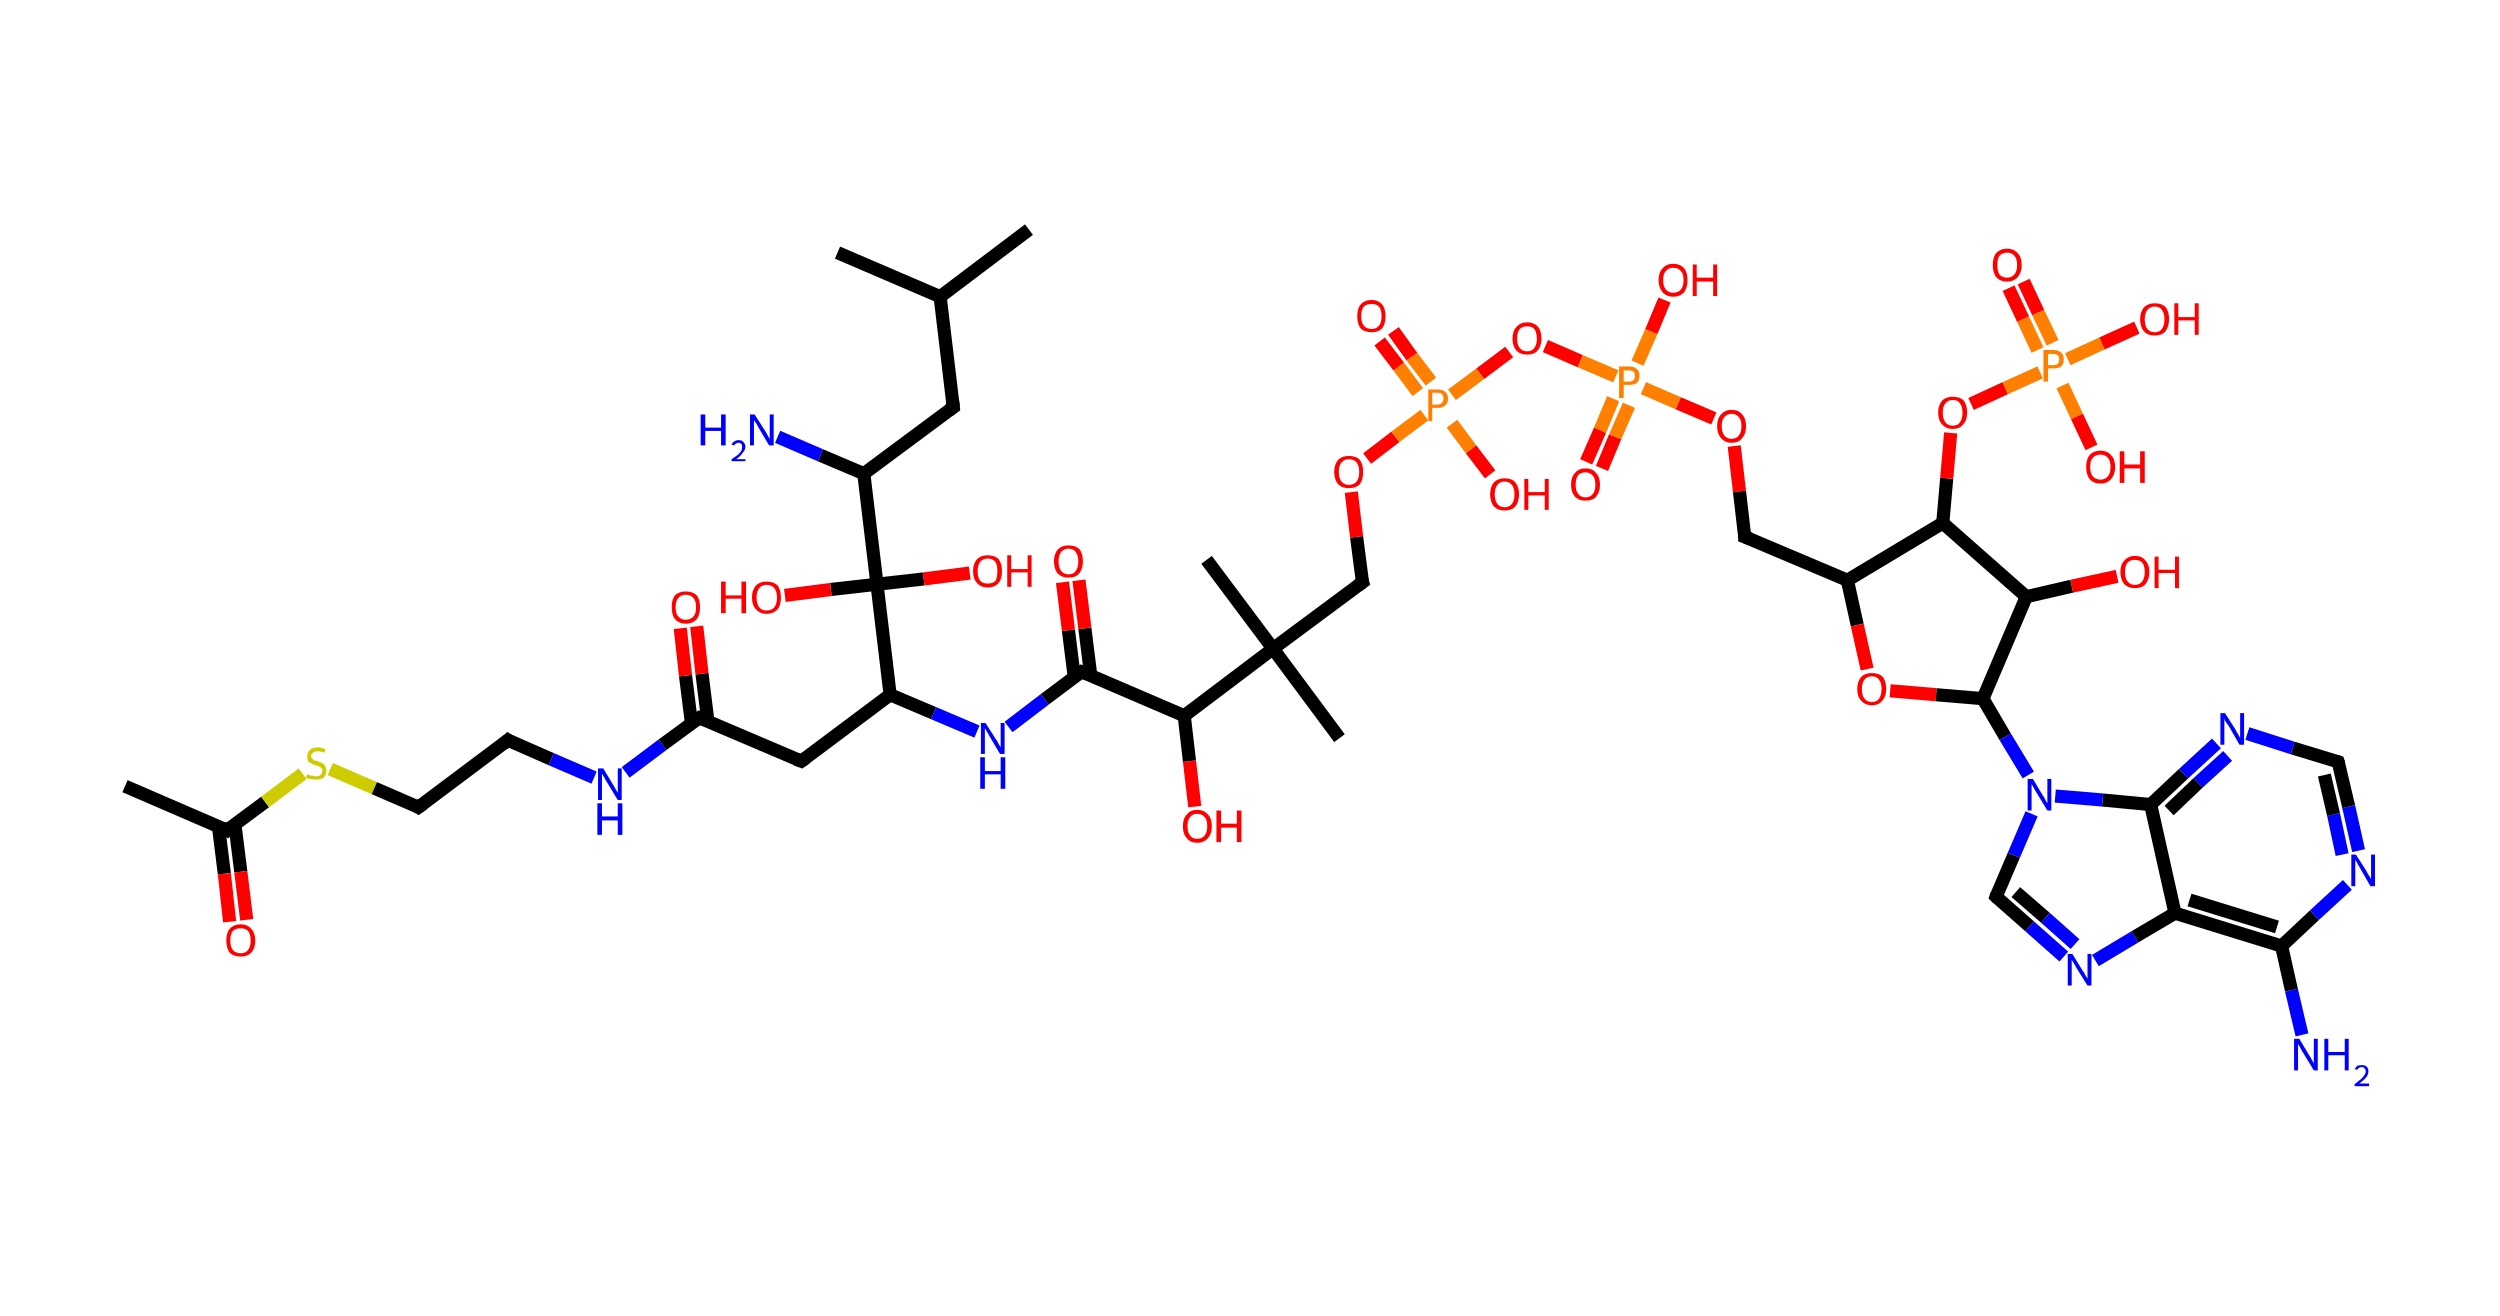<?xml version='1.0' encoding='ASCII' standalone='yes'?>
<svg xmlns="http://www.w3.org/2000/svg" xmlns:rdkit="http://www.rdkit.org/xml" xmlns:xlink="http://www.w3.org/1999/xlink" version="1.1" baseProfile="full" xml:space="preserve" width="380px" height="200px" viewBox="0 0 380 200">
<!-- END OF HEADER -->
<rect style="opacity:1.0;fill:#FFFFFF;stroke:none" width="380.0" height="200.0" x="0.0" y="0.0"> </rect>
<path class="bond-0 atom-0 atom-1" d="M 19.0,119.5 L 34.5,126.2" style="fill:none;fill-rule:evenodd;stroke:#000000;stroke-width:2.0px;stroke-linecap:butt;stroke-linejoin:miter;stroke-opacity:1"/>
<path class="bond-1 atom-1 atom-2" d="M 33.2,125.6 L 34.1,132.8" style="fill:none;fill-rule:evenodd;stroke:#000000;stroke-width:2.0px;stroke-linecap:butt;stroke-linejoin:miter;stroke-opacity:1"/>
<path class="bond-1 atom-1 atom-2" d="M 34.1,132.8 L 34.9,140.1" style="fill:none;fill-rule:evenodd;stroke:#FF0000;stroke-width:2.0px;stroke-linecap:butt;stroke-linejoin:miter;stroke-opacity:1"/>
<path class="bond-1 atom-1 atom-2" d="M 35.7,125.3 L 36.6,132.5" style="fill:none;fill-rule:evenodd;stroke:#000000;stroke-width:2.0px;stroke-linecap:butt;stroke-linejoin:miter;stroke-opacity:1"/>
<path class="bond-1 atom-1 atom-2" d="M 36.6,132.5 L 37.5,139.8" style="fill:none;fill-rule:evenodd;stroke:#FF0000;stroke-width:2.0px;stroke-linecap:butt;stroke-linejoin:miter;stroke-opacity:1"/>
<path class="bond-2 atom-1 atom-3" d="M 34.5,126.2 L 40.3,121.9" style="fill:none;fill-rule:evenodd;stroke:#000000;stroke-width:2.0px;stroke-linecap:butt;stroke-linejoin:miter;stroke-opacity:1"/>
<path class="bond-2 atom-1 atom-3" d="M 40.3,121.9 L 46.0,117.6" style="fill:none;fill-rule:evenodd;stroke:#CCCC00;stroke-width:2.0px;stroke-linecap:butt;stroke-linejoin:miter;stroke-opacity:1"/>
<path class="bond-3 atom-3 atom-4" d="M 50.2,116.9 L 56.9,119.8" style="fill:none;fill-rule:evenodd;stroke:#CCCC00;stroke-width:2.0px;stroke-linecap:butt;stroke-linejoin:miter;stroke-opacity:1"/>
<path class="bond-3 atom-3 atom-4" d="M 56.9,119.8 L 63.6,122.7" style="fill:none;fill-rule:evenodd;stroke:#000000;stroke-width:2.0px;stroke-linecap:butt;stroke-linejoin:miter;stroke-opacity:1"/>
<path class="bond-4 atom-4 atom-5" d="M 63.6,122.7 L 77.2,112.5" style="fill:none;fill-rule:evenodd;stroke:#000000;stroke-width:2.0px;stroke-linecap:butt;stroke-linejoin:miter;stroke-opacity:1"/>
<path class="bond-5 atom-5 atom-6" d="M 77.2,112.5 L 83.8,115.4" style="fill:none;fill-rule:evenodd;stroke:#000000;stroke-width:2.0px;stroke-linecap:butt;stroke-linejoin:miter;stroke-opacity:1"/>
<path class="bond-5 atom-5 atom-6" d="M 83.8,115.4 L 90.3,118.2" style="fill:none;fill-rule:evenodd;stroke:#0000FF;stroke-width:2.0px;stroke-linecap:butt;stroke-linejoin:miter;stroke-opacity:1"/>
<path class="bond-6 atom-6 atom-7" d="M 95.1,117.4 L 100.7,113.2" style="fill:none;fill-rule:evenodd;stroke:#0000FF;stroke-width:2.0px;stroke-linecap:butt;stroke-linejoin:miter;stroke-opacity:1"/>
<path class="bond-6 atom-6 atom-7" d="M 100.7,113.2 L 106.3,109.1" style="fill:none;fill-rule:evenodd;stroke:#000000;stroke-width:2.0px;stroke-linecap:butt;stroke-linejoin:miter;stroke-opacity:1"/>
<path class="bond-7 atom-7 atom-8" d="M 107.6,109.6 L 106.7,102.4" style="fill:none;fill-rule:evenodd;stroke:#000000;stroke-width:2.0px;stroke-linecap:butt;stroke-linejoin:miter;stroke-opacity:1"/>
<path class="bond-7 atom-7 atom-8" d="M 106.7,102.4 L 105.9,95.2" style="fill:none;fill-rule:evenodd;stroke:#FF0000;stroke-width:2.0px;stroke-linecap:butt;stroke-linejoin:miter;stroke-opacity:1"/>
<path class="bond-7 atom-7 atom-8" d="M 105.1,109.9 L 104.2,102.7" style="fill:none;fill-rule:evenodd;stroke:#000000;stroke-width:2.0px;stroke-linecap:butt;stroke-linejoin:miter;stroke-opacity:1"/>
<path class="bond-7 atom-7 atom-8" d="M 104.2,102.7 L 103.4,95.5" style="fill:none;fill-rule:evenodd;stroke:#FF0000;stroke-width:2.0px;stroke-linecap:butt;stroke-linejoin:miter;stroke-opacity:1"/>
<path class="bond-8 atom-7 atom-9" d="M 106.3,109.1 L 121.8,115.7" style="fill:none;fill-rule:evenodd;stroke:#000000;stroke-width:2.0px;stroke-linecap:butt;stroke-linejoin:miter;stroke-opacity:1"/>
<path class="bond-9 atom-9 atom-10" d="M 121.8,115.7 L 135.3,105.6" style="fill:none;fill-rule:evenodd;stroke:#000000;stroke-width:2.0px;stroke-linecap:butt;stroke-linejoin:miter;stroke-opacity:1"/>
<path class="bond-10 atom-10 atom-11" d="M 135.3,105.6 L 141.9,108.4" style="fill:none;fill-rule:evenodd;stroke:#000000;stroke-width:2.0px;stroke-linecap:butt;stroke-linejoin:miter;stroke-opacity:1"/>
<path class="bond-10 atom-10 atom-11" d="M 141.9,108.4 L 148.5,111.2" style="fill:none;fill-rule:evenodd;stroke:#0000FF;stroke-width:2.0px;stroke-linecap:butt;stroke-linejoin:miter;stroke-opacity:1"/>
<path class="bond-11 atom-11 atom-12" d="M 153.3,110.5 L 158.8,106.3" style="fill:none;fill-rule:evenodd;stroke:#0000FF;stroke-width:2.0px;stroke-linecap:butt;stroke-linejoin:miter;stroke-opacity:1"/>
<path class="bond-11 atom-11 atom-12" d="M 158.8,106.3 L 164.4,102.1" style="fill:none;fill-rule:evenodd;stroke:#000000;stroke-width:2.0px;stroke-linecap:butt;stroke-linejoin:miter;stroke-opacity:1"/>
<path class="bond-12 atom-12 atom-13" d="M 165.8,102.7 L 164.9,95.5" style="fill:none;fill-rule:evenodd;stroke:#000000;stroke-width:2.0px;stroke-linecap:butt;stroke-linejoin:miter;stroke-opacity:1"/>
<path class="bond-12 atom-12 atom-13" d="M 164.9,95.5 L 164.0,88.2" style="fill:none;fill-rule:evenodd;stroke:#FF0000;stroke-width:2.0px;stroke-linecap:butt;stroke-linejoin:miter;stroke-opacity:1"/>
<path class="bond-12 atom-12 atom-13" d="M 163.3,103.0 L 162.4,95.8" style="fill:none;fill-rule:evenodd;stroke:#000000;stroke-width:2.0px;stroke-linecap:butt;stroke-linejoin:miter;stroke-opacity:1"/>
<path class="bond-12 atom-12 atom-13" d="M 162.4,95.8 L 161.5,88.5" style="fill:none;fill-rule:evenodd;stroke:#FF0000;stroke-width:2.0px;stroke-linecap:butt;stroke-linejoin:miter;stroke-opacity:1"/>
<path class="bond-13 atom-12 atom-14" d="M 164.4,102.1 L 180.0,108.8" style="fill:none;fill-rule:evenodd;stroke:#000000;stroke-width:2.0px;stroke-linecap:butt;stroke-linejoin:miter;stroke-opacity:1"/>
<path class="bond-14 atom-14 atom-15" d="M 180.0,108.8 L 180.8,115.7" style="fill:none;fill-rule:evenodd;stroke:#000000;stroke-width:2.0px;stroke-linecap:butt;stroke-linejoin:miter;stroke-opacity:1"/>
<path class="bond-14 atom-14 atom-15" d="M 180.8,115.7 L 181.6,122.6" style="fill:none;fill-rule:evenodd;stroke:#FF0000;stroke-width:2.0px;stroke-linecap:butt;stroke-linejoin:miter;stroke-opacity:1"/>
<path class="bond-15 atom-14 atom-16" d="M 180.0,108.8 L 193.5,98.6" style="fill:none;fill-rule:evenodd;stroke:#000000;stroke-width:2.0px;stroke-linecap:butt;stroke-linejoin:miter;stroke-opacity:1"/>
<path class="bond-16 atom-16 atom-17" d="M 193.5,98.6 L 183.4,85.1" style="fill:none;fill-rule:evenodd;stroke:#000000;stroke-width:2.0px;stroke-linecap:butt;stroke-linejoin:miter;stroke-opacity:1"/>
<path class="bond-17 atom-16 atom-18" d="M 193.5,98.6 L 203.6,112.2" style="fill:none;fill-rule:evenodd;stroke:#000000;stroke-width:2.0px;stroke-linecap:butt;stroke-linejoin:miter;stroke-opacity:1"/>
<path class="bond-18 atom-16 atom-19" d="M 193.5,98.6 L 207.1,88.5" style="fill:none;fill-rule:evenodd;stroke:#000000;stroke-width:2.0px;stroke-linecap:butt;stroke-linejoin:miter;stroke-opacity:1"/>
<path class="bond-19 atom-19 atom-20" d="M 207.1,88.5 L 206.2,81.6" style="fill:none;fill-rule:evenodd;stroke:#000000;stroke-width:2.0px;stroke-linecap:butt;stroke-linejoin:miter;stroke-opacity:1"/>
<path class="bond-19 atom-19 atom-20" d="M 206.2,81.6 L 205.4,74.8" style="fill:none;fill-rule:evenodd;stroke:#FF0000;stroke-width:2.0px;stroke-linecap:butt;stroke-linejoin:miter;stroke-opacity:1"/>
<path class="bond-20 atom-20 atom-21" d="M 207.8,69.7 L 212.1,66.4" style="fill:none;fill-rule:evenodd;stroke:#FF0000;stroke-width:2.0px;stroke-linecap:butt;stroke-linejoin:miter;stroke-opacity:1"/>
<path class="bond-20 atom-20 atom-21" d="M 212.1,66.4 L 216.5,63.1" style="fill:none;fill-rule:evenodd;stroke:#FF7F00;stroke-width:2.0px;stroke-linecap:butt;stroke-linejoin:miter;stroke-opacity:1"/>
<path class="bond-21 atom-21 atom-22" d="M 217.5,58.0 L 214.6,54.2" style="fill:none;fill-rule:evenodd;stroke:#FF7F00;stroke-width:2.0px;stroke-linecap:butt;stroke-linejoin:miter;stroke-opacity:1"/>
<path class="bond-21 atom-21 atom-22" d="M 214.6,54.2 L 211.8,50.3" style="fill:none;fill-rule:evenodd;stroke:#FF0000;stroke-width:2.0px;stroke-linecap:butt;stroke-linejoin:miter;stroke-opacity:1"/>
<path class="bond-21 atom-21 atom-22" d="M 215.5,59.6 L 212.6,55.7" style="fill:none;fill-rule:evenodd;stroke:#FF7F00;stroke-width:2.0px;stroke-linecap:butt;stroke-linejoin:miter;stroke-opacity:1"/>
<path class="bond-21 atom-21 atom-22" d="M 212.6,55.7 L 209.7,51.9" style="fill:none;fill-rule:evenodd;stroke:#FF0000;stroke-width:2.0px;stroke-linecap:butt;stroke-linejoin:miter;stroke-opacity:1"/>
<path class="bond-22 atom-21 atom-23" d="M 220.7,64.4 L 223.6,68.3" style="fill:none;fill-rule:evenodd;stroke:#FF7F00;stroke-width:2.0px;stroke-linecap:butt;stroke-linejoin:miter;stroke-opacity:1"/>
<path class="bond-22 atom-21 atom-23" d="M 223.6,68.3 L 226.5,72.1" style="fill:none;fill-rule:evenodd;stroke:#FF0000;stroke-width:2.0px;stroke-linecap:butt;stroke-linejoin:miter;stroke-opacity:1"/>
<path class="bond-23 atom-21 atom-24" d="M 220.7,60.0 L 225.0,56.8" style="fill:none;fill-rule:evenodd;stroke:#FF7F00;stroke-width:2.0px;stroke-linecap:butt;stroke-linejoin:miter;stroke-opacity:1"/>
<path class="bond-23 atom-21 atom-24" d="M 225.0,56.8 L 229.4,53.5" style="fill:none;fill-rule:evenodd;stroke:#FF0000;stroke-width:2.0px;stroke-linecap:butt;stroke-linejoin:miter;stroke-opacity:1"/>
<path class="bond-24 atom-24 atom-25" d="M 234.9,52.6 L 240.2,54.9" style="fill:none;fill-rule:evenodd;stroke:#FF0000;stroke-width:2.0px;stroke-linecap:butt;stroke-linejoin:miter;stroke-opacity:1"/>
<path class="bond-24 atom-24 atom-25" d="M 240.2,54.9 L 245.6,57.2" style="fill:none;fill-rule:evenodd;stroke:#FF7F00;stroke-width:2.0px;stroke-linecap:butt;stroke-linejoin:miter;stroke-opacity:1"/>
<path class="bond-25 atom-25 atom-26" d="M 245.2,60.6 L 243.2,65.4" style="fill:none;fill-rule:evenodd;stroke:#FF7F00;stroke-width:2.0px;stroke-linecap:butt;stroke-linejoin:miter;stroke-opacity:1"/>
<path class="bond-25 atom-25 atom-26" d="M 243.2,65.4 L 241.1,70.2" style="fill:none;fill-rule:evenodd;stroke:#FF0000;stroke-width:2.0px;stroke-linecap:butt;stroke-linejoin:miter;stroke-opacity:1"/>
<path class="bond-25 atom-25 atom-26" d="M 247.6,61.6 L 245.5,66.4" style="fill:none;fill-rule:evenodd;stroke:#FF7F00;stroke-width:2.0px;stroke-linecap:butt;stroke-linejoin:miter;stroke-opacity:1"/>
<path class="bond-25 atom-25 atom-26" d="M 245.5,66.4 L 243.5,71.2" style="fill:none;fill-rule:evenodd;stroke:#FF0000;stroke-width:2.0px;stroke-linecap:butt;stroke-linejoin:miter;stroke-opacity:1"/>
<path class="bond-26 atom-25 atom-27" d="M 248.9,55.2 L 251.0,50.4" style="fill:none;fill-rule:evenodd;stroke:#FF7F00;stroke-width:2.0px;stroke-linecap:butt;stroke-linejoin:miter;stroke-opacity:1"/>
<path class="bond-26 atom-25 atom-27" d="M 251.0,50.4 L 253.0,45.6" style="fill:none;fill-rule:evenodd;stroke:#FF0000;stroke-width:2.0px;stroke-linecap:butt;stroke-linejoin:miter;stroke-opacity:1"/>
<path class="bond-27 atom-25 atom-28" d="M 249.8,59.0 L 255.1,61.3" style="fill:none;fill-rule:evenodd;stroke:#FF7F00;stroke-width:2.0px;stroke-linecap:butt;stroke-linejoin:miter;stroke-opacity:1"/>
<path class="bond-27 atom-25 atom-28" d="M 255.1,61.3 L 260.5,63.6" style="fill:none;fill-rule:evenodd;stroke:#FF0000;stroke-width:2.0px;stroke-linecap:butt;stroke-linejoin:miter;stroke-opacity:1"/>
<path class="bond-28 atom-28 atom-29" d="M 263.6,67.8 L 264.4,74.7" style="fill:none;fill-rule:evenodd;stroke:#FF0000;stroke-width:2.0px;stroke-linecap:butt;stroke-linejoin:miter;stroke-opacity:1"/>
<path class="bond-28 atom-28 atom-29" d="M 264.4,74.7 L 265.2,81.6" style="fill:none;fill-rule:evenodd;stroke:#000000;stroke-width:2.0px;stroke-linecap:butt;stroke-linejoin:miter;stroke-opacity:1"/>
<path class="bond-29 atom-29 atom-30" d="M 265.2,81.6 L 280.8,88.2" style="fill:none;fill-rule:evenodd;stroke:#000000;stroke-width:2.0px;stroke-linecap:butt;stroke-linejoin:miter;stroke-opacity:1"/>
<path class="bond-30 atom-30 atom-31" d="M 280.8,88.2 L 282.3,95.0" style="fill:none;fill-rule:evenodd;stroke:#000000;stroke-width:2.0px;stroke-linecap:butt;stroke-linejoin:miter;stroke-opacity:1"/>
<path class="bond-30 atom-30 atom-31" d="M 282.3,95.0 L 283.8,101.7" style="fill:none;fill-rule:evenodd;stroke:#FF0000;stroke-width:2.0px;stroke-linecap:butt;stroke-linejoin:miter;stroke-opacity:1"/>
<path class="bond-31 atom-31 atom-32" d="M 287.3,105.0 L 294.3,105.6" style="fill:none;fill-rule:evenodd;stroke:#FF0000;stroke-width:2.0px;stroke-linecap:butt;stroke-linejoin:miter;stroke-opacity:1"/>
<path class="bond-31 atom-31 atom-32" d="M 294.3,105.6 L 301.4,106.2" style="fill:none;fill-rule:evenodd;stroke:#000000;stroke-width:2.0px;stroke-linecap:butt;stroke-linejoin:miter;stroke-opacity:1"/>
<path class="bond-32 atom-32 atom-33" d="M 301.4,106.2 L 304.8,112.0" style="fill:none;fill-rule:evenodd;stroke:#000000;stroke-width:2.0px;stroke-linecap:butt;stroke-linejoin:miter;stroke-opacity:1"/>
<path class="bond-32 atom-32 atom-33" d="M 304.8,112.0 L 308.3,117.8" style="fill:none;fill-rule:evenodd;stroke:#0000FF;stroke-width:2.0px;stroke-linecap:butt;stroke-linejoin:miter;stroke-opacity:1"/>
<path class="bond-33 atom-33 atom-34" d="M 308.8,123.7 L 306.1,130.0" style="fill:none;fill-rule:evenodd;stroke:#0000FF;stroke-width:2.0px;stroke-linecap:butt;stroke-linejoin:miter;stroke-opacity:1"/>
<path class="bond-33 atom-33 atom-34" d="M 306.1,130.0 L 303.4,136.3" style="fill:none;fill-rule:evenodd;stroke:#000000;stroke-width:2.0px;stroke-linecap:butt;stroke-linejoin:miter;stroke-opacity:1"/>
<path class="bond-34 atom-34 atom-35" d="M 303.4,136.3 L 308.5,140.8" style="fill:none;fill-rule:evenodd;stroke:#000000;stroke-width:2.0px;stroke-linecap:butt;stroke-linejoin:miter;stroke-opacity:1"/>
<path class="bond-34 atom-34 atom-35" d="M 308.5,140.8 L 313.7,145.4" style="fill:none;fill-rule:evenodd;stroke:#0000FF;stroke-width:2.0px;stroke-linecap:butt;stroke-linejoin:miter;stroke-opacity:1"/>
<path class="bond-34 atom-34 atom-35" d="M 306.4,135.6 L 310.9,139.5" style="fill:none;fill-rule:evenodd;stroke:#000000;stroke-width:2.0px;stroke-linecap:butt;stroke-linejoin:miter;stroke-opacity:1"/>
<path class="bond-34 atom-34 atom-35" d="M 310.9,139.5 L 315.4,143.5" style="fill:none;fill-rule:evenodd;stroke:#0000FF;stroke-width:2.0px;stroke-linecap:butt;stroke-linejoin:miter;stroke-opacity:1"/>
<path class="bond-35 atom-35 atom-36" d="M 318.5,146.0 L 324.5,142.4" style="fill:none;fill-rule:evenodd;stroke:#0000FF;stroke-width:2.0px;stroke-linecap:butt;stroke-linejoin:miter;stroke-opacity:1"/>
<path class="bond-35 atom-35 atom-36" d="M 324.5,142.4 L 330.6,138.8" style="fill:none;fill-rule:evenodd;stroke:#000000;stroke-width:2.0px;stroke-linecap:butt;stroke-linejoin:miter;stroke-opacity:1"/>
<path class="bond-36 atom-36 atom-37" d="M 330.6,138.8 L 346.8,143.8" style="fill:none;fill-rule:evenodd;stroke:#000000;stroke-width:2.0px;stroke-linecap:butt;stroke-linejoin:miter;stroke-opacity:1"/>
<path class="bond-36 atom-36 atom-37" d="M 332.8,136.8 L 346.1,140.9" style="fill:none;fill-rule:evenodd;stroke:#000000;stroke-width:2.0px;stroke-linecap:butt;stroke-linejoin:miter;stroke-opacity:1"/>
<path class="bond-37 atom-37 atom-38" d="M 346.8,143.8 L 348.3,150.5" style="fill:none;fill-rule:evenodd;stroke:#000000;stroke-width:2.0px;stroke-linecap:butt;stroke-linejoin:miter;stroke-opacity:1"/>
<path class="bond-37 atom-37 atom-38" d="M 348.3,150.5 L 349.9,157.3" style="fill:none;fill-rule:evenodd;stroke:#0000FF;stroke-width:2.0px;stroke-linecap:butt;stroke-linejoin:miter;stroke-opacity:1"/>
<path class="bond-38 atom-37 atom-39" d="M 346.8,143.8 L 351.8,139.1" style="fill:none;fill-rule:evenodd;stroke:#000000;stroke-width:2.0px;stroke-linecap:butt;stroke-linejoin:miter;stroke-opacity:1"/>
<path class="bond-38 atom-37 atom-39" d="M 351.8,139.1 L 356.8,134.5" style="fill:none;fill-rule:evenodd;stroke:#0000FF;stroke-width:2.0px;stroke-linecap:butt;stroke-linejoin:miter;stroke-opacity:1"/>
<path class="bond-39 atom-39 atom-40" d="M 358.5,129.3 L 357.0,122.6" style="fill:none;fill-rule:evenodd;stroke:#0000FF;stroke-width:2.0px;stroke-linecap:butt;stroke-linejoin:miter;stroke-opacity:1"/>
<path class="bond-39 atom-39 atom-40" d="M 357.0,122.6 L 355.4,115.8" style="fill:none;fill-rule:evenodd;stroke:#000000;stroke-width:2.0px;stroke-linecap:butt;stroke-linejoin:miter;stroke-opacity:1"/>
<path class="bond-39 atom-39 atom-40" d="M 356.0,129.9 L 354.7,123.8" style="fill:none;fill-rule:evenodd;stroke:#0000FF;stroke-width:2.0px;stroke-linecap:butt;stroke-linejoin:miter;stroke-opacity:1"/>
<path class="bond-39 atom-39 atom-40" d="M 354.7,123.8 L 353.3,117.8" style="fill:none;fill-rule:evenodd;stroke:#000000;stroke-width:2.0px;stroke-linecap:butt;stroke-linejoin:miter;stroke-opacity:1"/>
<path class="bond-40 atom-40 atom-41" d="M 355.4,115.8 L 348.5,113.7" style="fill:none;fill-rule:evenodd;stroke:#000000;stroke-width:2.0px;stroke-linecap:butt;stroke-linejoin:miter;stroke-opacity:1"/>
<path class="bond-40 atom-40 atom-41" d="M 348.5,113.7 L 341.6,111.5" style="fill:none;fill-rule:evenodd;stroke:#0000FF;stroke-width:2.0px;stroke-linecap:butt;stroke-linejoin:miter;stroke-opacity:1"/>
<path class="bond-41 atom-41 atom-42" d="M 336.9,113.0 L 331.9,117.6" style="fill:none;fill-rule:evenodd;stroke:#0000FF;stroke-width:2.0px;stroke-linecap:butt;stroke-linejoin:miter;stroke-opacity:1"/>
<path class="bond-41 atom-41 atom-42" d="M 331.9,117.6 L 326.9,122.3" style="fill:none;fill-rule:evenodd;stroke:#000000;stroke-width:2.0px;stroke-linecap:butt;stroke-linejoin:miter;stroke-opacity:1"/>
<path class="bond-41 atom-41 atom-42" d="M 338.6,114.9 L 334.1,119.0" style="fill:none;fill-rule:evenodd;stroke:#0000FF;stroke-width:2.0px;stroke-linecap:butt;stroke-linejoin:miter;stroke-opacity:1"/>
<path class="bond-41 atom-41 atom-42" d="M 334.1,119.0 L 329.7,123.2" style="fill:none;fill-rule:evenodd;stroke:#000000;stroke-width:2.0px;stroke-linecap:butt;stroke-linejoin:miter;stroke-opacity:1"/>
<path class="bond-42 atom-32 atom-43" d="M 301.4,106.2 L 308.0,90.7" style="fill:none;fill-rule:evenodd;stroke:#000000;stroke-width:2.0px;stroke-linecap:butt;stroke-linejoin:miter;stroke-opacity:1"/>
<path class="bond-43 atom-43 atom-44" d="M 308.0,90.7 L 314.9,89.1" style="fill:none;fill-rule:evenodd;stroke:#000000;stroke-width:2.0px;stroke-linecap:butt;stroke-linejoin:miter;stroke-opacity:1"/>
<path class="bond-43 atom-43 atom-44" d="M 314.9,89.1 L 321.8,87.6" style="fill:none;fill-rule:evenodd;stroke:#FF0000;stroke-width:2.0px;stroke-linecap:butt;stroke-linejoin:miter;stroke-opacity:1"/>
<path class="bond-44 atom-43 atom-45" d="M 308.0,90.7 L 295.3,79.5" style="fill:none;fill-rule:evenodd;stroke:#000000;stroke-width:2.0px;stroke-linecap:butt;stroke-linejoin:miter;stroke-opacity:1"/>
<path class="bond-45 atom-45 atom-46" d="M 295.3,79.5 L 295.9,72.7" style="fill:none;fill-rule:evenodd;stroke:#000000;stroke-width:2.0px;stroke-linecap:butt;stroke-linejoin:miter;stroke-opacity:1"/>
<path class="bond-45 atom-45 atom-46" d="M 295.9,72.7 L 296.5,65.8" style="fill:none;fill-rule:evenodd;stroke:#FF0000;stroke-width:2.0px;stroke-linecap:butt;stroke-linejoin:miter;stroke-opacity:1"/>
<path class="bond-46 atom-46 atom-47" d="M 299.6,61.4 L 304.8,59.0" style="fill:none;fill-rule:evenodd;stroke:#FF0000;stroke-width:2.0px;stroke-linecap:butt;stroke-linejoin:miter;stroke-opacity:1"/>
<path class="bond-46 atom-46 atom-47" d="M 304.8,59.0 L 310.1,56.6" style="fill:none;fill-rule:evenodd;stroke:#FF7F00;stroke-width:2.0px;stroke-linecap:butt;stroke-linejoin:miter;stroke-opacity:1"/>
<path class="bond-47 atom-47 atom-48" d="M 312.0,52.1 L 309.8,47.5" style="fill:none;fill-rule:evenodd;stroke:#FF7F00;stroke-width:2.0px;stroke-linecap:butt;stroke-linejoin:miter;stroke-opacity:1"/>
<path class="bond-47 atom-47 atom-48" d="M 309.8,47.5 L 307.6,42.8" style="fill:none;fill-rule:evenodd;stroke:#FF0000;stroke-width:2.0px;stroke-linecap:butt;stroke-linejoin:miter;stroke-opacity:1"/>
<path class="bond-47 atom-47 atom-48" d="M 309.7,53.2 L 307.5,48.5" style="fill:none;fill-rule:evenodd;stroke:#FF7F00;stroke-width:2.0px;stroke-linecap:butt;stroke-linejoin:miter;stroke-opacity:1"/>
<path class="bond-47 atom-47 atom-48" d="M 307.5,48.5 L 305.3,43.8" style="fill:none;fill-rule:evenodd;stroke:#FF0000;stroke-width:2.0px;stroke-linecap:butt;stroke-linejoin:miter;stroke-opacity:1"/>
<path class="bond-48 atom-47 atom-49" d="M 313.5,58.6 L 315.7,63.3" style="fill:none;fill-rule:evenodd;stroke:#FF7F00;stroke-width:2.0px;stroke-linecap:butt;stroke-linejoin:miter;stroke-opacity:1"/>
<path class="bond-48 atom-47 atom-49" d="M 315.7,63.3 L 317.9,68.0" style="fill:none;fill-rule:evenodd;stroke:#FF0000;stroke-width:2.0px;stroke-linecap:butt;stroke-linejoin:miter;stroke-opacity:1"/>
<path class="bond-49 atom-47 atom-50" d="M 314.3,54.6 L 319.5,52.2" style="fill:none;fill-rule:evenodd;stroke:#FF7F00;stroke-width:2.0px;stroke-linecap:butt;stroke-linejoin:miter;stroke-opacity:1"/>
<path class="bond-49 atom-47 atom-50" d="M 319.5,52.2 L 324.8,49.8" style="fill:none;fill-rule:evenodd;stroke:#FF0000;stroke-width:2.0px;stroke-linecap:butt;stroke-linejoin:miter;stroke-opacity:1"/>
<path class="bond-50 atom-10 atom-51" d="M 135.3,105.6 L 133.3,88.8" style="fill:none;fill-rule:evenodd;stroke:#000000;stroke-width:2.0px;stroke-linecap:butt;stroke-linejoin:miter;stroke-opacity:1"/>
<path class="bond-51 atom-51 atom-52" d="M 133.3,88.8 L 140.4,88.0" style="fill:none;fill-rule:evenodd;stroke:#000000;stroke-width:2.0px;stroke-linecap:butt;stroke-linejoin:miter;stroke-opacity:1"/>
<path class="bond-51 atom-51 atom-52" d="M 140.4,88.0 L 147.4,87.1" style="fill:none;fill-rule:evenodd;stroke:#FF0000;stroke-width:2.0px;stroke-linecap:butt;stroke-linejoin:miter;stroke-opacity:1"/>
<path class="bond-52 atom-51 atom-53" d="M 133.3,88.8 L 126.3,89.6" style="fill:none;fill-rule:evenodd;stroke:#000000;stroke-width:2.0px;stroke-linecap:butt;stroke-linejoin:miter;stroke-opacity:1"/>
<path class="bond-52 atom-51 atom-53" d="M 126.3,89.6 L 119.3,90.5" style="fill:none;fill-rule:evenodd;stroke:#FF0000;stroke-width:2.0px;stroke-linecap:butt;stroke-linejoin:miter;stroke-opacity:1"/>
<path class="bond-53 atom-51 atom-54" d="M 133.3,88.8 L 131.3,72.0" style="fill:none;fill-rule:evenodd;stroke:#000000;stroke-width:2.0px;stroke-linecap:butt;stroke-linejoin:miter;stroke-opacity:1"/>
<path class="bond-54 atom-54 atom-55" d="M 131.3,72.0 L 124.7,69.2" style="fill:none;fill-rule:evenodd;stroke:#000000;stroke-width:2.0px;stroke-linecap:butt;stroke-linejoin:miter;stroke-opacity:1"/>
<path class="bond-54 atom-54 atom-55" d="M 124.7,69.2 L 118.2,66.4" style="fill:none;fill-rule:evenodd;stroke:#0000FF;stroke-width:2.0px;stroke-linecap:butt;stroke-linejoin:miter;stroke-opacity:1"/>
<path class="bond-55 atom-54 atom-56" d="M 131.3,72.0 L 144.9,61.9" style="fill:none;fill-rule:evenodd;stroke:#000000;stroke-width:2.0px;stroke-linecap:butt;stroke-linejoin:miter;stroke-opacity:1"/>
<path class="bond-56 atom-56 atom-57" d="M 144.9,61.9 L 142.9,45.1" style="fill:none;fill-rule:evenodd;stroke:#000000;stroke-width:2.0px;stroke-linecap:butt;stroke-linejoin:miter;stroke-opacity:1"/>
<path class="bond-57 atom-57 atom-58" d="M 142.9,45.1 L 156.4,34.9" style="fill:none;fill-rule:evenodd;stroke:#000000;stroke-width:2.0px;stroke-linecap:butt;stroke-linejoin:miter;stroke-opacity:1"/>
<path class="bond-58 atom-57 atom-59" d="M 142.9,45.1 L 127.3,38.4" style="fill:none;fill-rule:evenodd;stroke:#000000;stroke-width:2.0px;stroke-linecap:butt;stroke-linejoin:miter;stroke-opacity:1"/>
<path class="bond-59 atom-45 atom-30" d="M 295.3,79.5 L 280.8,88.2" style="fill:none;fill-rule:evenodd;stroke:#000000;stroke-width:2.0px;stroke-linecap:butt;stroke-linejoin:miter;stroke-opacity:1"/>
<path class="bond-60 atom-42 atom-33" d="M 326.9,122.3 L 319.6,121.6" style="fill:none;fill-rule:evenodd;stroke:#000000;stroke-width:2.0px;stroke-linecap:butt;stroke-linejoin:miter;stroke-opacity:1"/>
<path class="bond-60 atom-42 atom-33" d="M 319.6,121.6 L 312.4,121.0" style="fill:none;fill-rule:evenodd;stroke:#0000FF;stroke-width:2.0px;stroke-linecap:butt;stroke-linejoin:miter;stroke-opacity:1"/>
<path class="bond-61 atom-42 atom-36" d="M 326.9,122.3 L 330.6,138.8" style="fill:none;fill-rule:evenodd;stroke:#000000;stroke-width:2.0px;stroke-linecap:butt;stroke-linejoin:miter;stroke-opacity:1"/>
<path d="M 33.8,125.8 L 34.5,126.2 L 34.8,125.9" style="fill:none;stroke:#000000;stroke-width:2.0px;stroke-linecap:butt;stroke-linejoin:miter;stroke-opacity:1;"/>
<path d="M 63.3,122.5 L 63.6,122.7 L 64.3,122.2" style="fill:none;stroke:#000000;stroke-width:2.0px;stroke-linecap:butt;stroke-linejoin:miter;stroke-opacity:1;"/>
<path d="M 76.5,113.1 L 77.2,112.5 L 77.5,112.7" style="fill:none;stroke:#000000;stroke-width:2.0px;stroke-linecap:butt;stroke-linejoin:miter;stroke-opacity:1;"/>
<path d="M 106.0,109.3 L 106.3,109.1 L 107.0,109.4" style="fill:none;stroke:#000000;stroke-width:2.0px;stroke-linecap:butt;stroke-linejoin:miter;stroke-opacity:1;"/>
<path d="M 121.0,115.4 L 121.8,115.7 L 122.5,115.2" style="fill:none;stroke:#000000;stroke-width:2.0px;stroke-linecap:butt;stroke-linejoin:miter;stroke-opacity:1;"/>
<path d="M 164.1,102.3 L 164.4,102.1 L 165.2,102.4" style="fill:none;stroke:#000000;stroke-width:2.0px;stroke-linecap:butt;stroke-linejoin:miter;stroke-opacity:1;"/>
<path d="M 206.4,89.0 L 207.1,88.5 L 207.0,88.2" style="fill:none;stroke:#000000;stroke-width:2.0px;stroke-linecap:butt;stroke-linejoin:miter;stroke-opacity:1;"/>
<path d="M 265.2,81.2 L 265.2,81.6 L 266.0,81.9" style="fill:none;stroke:#000000;stroke-width:2.0px;stroke-linecap:butt;stroke-linejoin:miter;stroke-opacity:1;"/>
<path d="M 303.5,136.0 L 303.4,136.3 L 303.6,136.5" style="fill:none;stroke:#000000;stroke-width:2.0px;stroke-linecap:butt;stroke-linejoin:miter;stroke-opacity:1;"/>
<path d="M 355.5,116.1 L 355.4,115.8 L 355.1,115.7" style="fill:none;stroke:#000000;stroke-width:2.0px;stroke-linecap:butt;stroke-linejoin:miter;stroke-opacity:1;"/>
<path d="M 144.2,62.4 L 144.9,61.9 L 144.8,61.0" style="fill:none;stroke:#000000;stroke-width:2.0px;stroke-linecap:butt;stroke-linejoin:miter;stroke-opacity:1;"/>
<path class="atom-2" d="M 34.4 143.0 Q 34.4 141.8, 34.9 141.2 Q 35.5 140.5, 36.6 140.5 Q 37.6 140.5, 38.2 141.2 Q 38.8 141.8, 38.8 143.0 Q 38.8 144.1, 38.2 144.8 Q 37.6 145.4, 36.6 145.4 Q 35.5 145.4, 34.9 144.8 Q 34.4 144.1, 34.4 143.0 M 36.6 144.9 Q 37.3 144.9, 37.7 144.4 Q 38.1 143.9, 38.1 143.0 Q 38.1 142.0, 37.7 141.5 Q 37.3 141.1, 36.6 141.1 Q 35.8 141.1, 35.4 141.5 Q 35.0 142.0, 35.0 143.0 Q 35.0 143.9, 35.4 144.4 Q 35.8 144.9, 36.6 144.9 " fill="#FF0000"/>
<path class="atom-3" d="M 46.7 117.7 Q 46.8 117.7, 47.0 117.8 Q 47.2 117.9, 47.5 117.9 Q 47.7 118.0, 48.0 118.0 Q 48.4 118.0, 48.7 117.8 Q 49.0 117.5, 49.0 117.2 Q 49.0 116.9, 48.8 116.7 Q 48.7 116.6, 48.5 116.5 Q 48.3 116.4, 47.9 116.3 Q 47.5 116.2, 47.3 116.0 Q 47.0 115.9, 46.8 115.7 Q 46.7 115.4, 46.7 115.0 Q 46.7 114.4, 47.1 114.0 Q 47.5 113.6, 48.3 113.6 Q 48.8 113.6, 49.5 113.9 L 49.3 114.4 Q 48.7 114.2, 48.3 114.2 Q 47.8 114.2, 47.6 114.4 Q 47.3 114.6, 47.3 114.9 Q 47.3 115.2, 47.5 115.3 Q 47.6 115.5, 47.8 115.6 Q 48.0 115.6, 48.3 115.7 Q 48.7 115.9, 49.0 116.0 Q 49.2 116.1, 49.4 116.4 Q 49.6 116.7, 49.6 117.2 Q 49.6 117.8, 49.2 118.2 Q 48.7 118.5, 48.0 118.5 Q 47.6 118.5, 47.2 118.4 Q 46.9 118.4, 46.5 118.2 L 46.7 117.7 " fill="#CCCC00"/>
<path class="atom-6" d="M 91.7 116.8 L 93.2 119.3 Q 93.4 119.6, 93.6 120.0 Q 93.9 120.5, 93.9 120.5 L 93.9 116.8 L 94.5 116.8 L 94.5 121.6 L 93.9 121.6 L 92.2 118.8 Q 92.0 118.5, 91.8 118.1 Q 91.6 117.8, 91.5 117.6 L 91.5 121.6 L 90.9 121.6 L 90.9 116.8 L 91.7 116.8 " fill="#0000FF"/>
<path class="atom-6" d="M 90.8 122.1 L 91.5 122.1 L 91.5 124.1 L 93.9 124.1 L 93.9 122.1 L 94.6 122.1 L 94.6 126.9 L 93.9 126.9 L 93.9 124.7 L 91.5 124.7 L 91.5 126.9 L 90.8 126.9 L 90.8 122.1 " fill="#0000FF"/>
<path class="atom-8" d="M 102.1 92.3 Q 102.1 91.1, 102.6 90.5 Q 103.2 89.9, 104.2 89.9 Q 105.3 89.9, 105.9 90.5 Q 106.4 91.1, 106.4 92.3 Q 106.4 93.5, 105.9 94.1 Q 105.3 94.8, 104.2 94.8 Q 103.2 94.8, 102.6 94.1 Q 102.1 93.5, 102.1 92.3 M 104.2 94.2 Q 105.0 94.2, 105.4 93.7 Q 105.8 93.3, 105.8 92.3 Q 105.8 91.3, 105.4 90.9 Q 105.0 90.4, 104.2 90.4 Q 103.5 90.4, 103.1 90.9 Q 102.7 91.3, 102.7 92.3 Q 102.7 93.3, 103.1 93.7 Q 103.5 94.2, 104.2 94.2 " fill="#FF0000"/>
<path class="atom-11" d="M 149.8 109.9 L 151.4 112.4 Q 151.6 112.6, 151.8 113.1 Q 152.1 113.6, 152.1 113.6 L 152.1 109.9 L 152.7 109.9 L 152.7 114.6 L 152.0 114.6 L 150.4 111.9 Q 150.2 111.5, 150.0 111.2 Q 149.8 110.8, 149.7 110.7 L 149.7 114.6 L 149.1 114.6 L 149.1 109.9 L 149.8 109.9 " fill="#0000FF"/>
<path class="atom-11" d="M 149.0 115.1 L 149.7 115.1 L 149.7 117.2 L 152.1 117.2 L 152.1 115.1 L 152.8 115.1 L 152.8 119.9 L 152.1 119.9 L 152.1 117.7 L 149.7 117.7 L 149.7 119.9 L 149.0 119.9 L 149.0 115.1 " fill="#0000FF"/>
<path class="atom-13" d="M 160.2 85.3 Q 160.2 84.2, 160.8 83.5 Q 161.4 82.9, 162.4 82.9 Q 163.5 82.9, 164.1 83.5 Q 164.6 84.2, 164.6 85.3 Q 164.6 86.5, 164.0 87.2 Q 163.5 87.8, 162.4 87.8 Q 161.4 87.8, 160.8 87.2 Q 160.2 86.5, 160.2 85.3 M 162.4 87.3 Q 163.2 87.3, 163.5 86.8 Q 163.9 86.3, 163.9 85.3 Q 163.9 84.4, 163.5 83.9 Q 163.2 83.4, 162.4 83.4 Q 161.7 83.4, 161.3 83.9 Q 160.9 84.4, 160.9 85.3 Q 160.9 86.3, 161.3 86.8 Q 161.7 87.3, 162.4 87.3 " fill="#FF0000"/>
<path class="atom-15" d="M 179.8 125.6 Q 179.8 124.4, 180.4 123.8 Q 180.9 123.1, 182.0 123.1 Q 183.0 123.1, 183.6 123.8 Q 184.2 124.4, 184.2 125.6 Q 184.2 126.7, 183.6 127.4 Q 183.0 128.1, 182.0 128.1 Q 180.9 128.1, 180.4 127.4 Q 179.8 126.8, 179.8 125.6 M 182.0 127.5 Q 182.7 127.5, 183.1 127.0 Q 183.5 126.5, 183.5 125.6 Q 183.5 124.6, 183.1 124.2 Q 182.7 123.7, 182.0 123.7 Q 181.2 123.7, 180.9 124.2 Q 180.5 124.6, 180.5 125.6 Q 180.5 126.5, 180.9 127.0 Q 181.2 127.5, 182.0 127.5 " fill="#FF0000"/>
<path class="atom-15" d="M 184.9 123.2 L 185.6 123.2 L 185.6 125.2 L 188.0 125.2 L 188.0 123.2 L 188.7 123.2 L 188.7 128.0 L 188.0 128.0 L 188.0 125.8 L 185.6 125.8 L 185.6 128.0 L 184.9 128.0 L 184.9 123.2 " fill="#FF0000"/>
<path class="atom-20" d="M 202.8 71.7 Q 202.8 70.6, 203.4 69.9 Q 204.0 69.3, 205.0 69.3 Q 206.1 69.3, 206.7 69.9 Q 207.2 70.6, 207.2 71.7 Q 207.2 72.9, 206.7 73.6 Q 206.1 74.2, 205.0 74.2 Q 204.0 74.2, 203.4 73.6 Q 202.8 72.9, 202.8 71.7 M 205.0 73.7 Q 205.8 73.7, 206.2 73.2 Q 206.6 72.7, 206.6 71.7 Q 206.6 70.8, 206.2 70.3 Q 205.8 69.8, 205.0 69.8 Q 204.3 69.8, 203.9 70.3 Q 203.5 70.8, 203.5 71.7 Q 203.5 72.7, 203.9 73.2 Q 204.3 73.7, 205.0 73.7 " fill="#FF0000"/>
<path class="atom-21" d="M 218.5 59.2 Q 219.3 59.2, 219.7 59.6 Q 220.1 59.9, 220.1 60.6 Q 220.1 61.3, 219.7 61.6 Q 219.3 62.0, 218.5 62.0 L 217.7 62.0 L 217.7 64.0 L 217.1 64.0 L 217.1 59.2 L 218.5 59.2 M 218.5 61.5 Q 218.9 61.5, 219.2 61.2 Q 219.4 61.0, 219.4 60.6 Q 219.4 60.2, 219.2 59.9 Q 218.9 59.7, 218.5 59.7 L 217.7 59.7 L 217.7 61.5 L 218.5 61.5 " fill="#FF7F00"/>
<path class="atom-22" d="M 206.3 48.1 Q 206.3 46.9, 206.8 46.3 Q 207.4 45.6, 208.5 45.6 Q 209.5 45.6, 210.1 46.3 Q 210.6 46.9, 210.6 48.1 Q 210.6 49.2, 210.1 49.9 Q 209.5 50.5, 208.5 50.5 Q 207.4 50.5, 206.8 49.9 Q 206.3 49.2, 206.3 48.1 M 208.5 50.0 Q 209.2 50.0, 209.6 49.5 Q 210.0 49.0, 210.0 48.1 Q 210.0 47.1, 209.6 46.6 Q 209.2 46.2, 208.5 46.2 Q 207.7 46.2, 207.3 46.6 Q 206.9 47.1, 206.9 48.1 Q 206.9 49.0, 207.3 49.5 Q 207.7 50.0, 208.5 50.0 " fill="#FF0000"/>
<path class="atom-23" d="M 226.5 75.1 Q 226.5 74.0, 227.1 73.3 Q 227.7 72.7, 228.7 72.7 Q 229.8 72.7, 230.3 73.3 Q 230.9 74.0, 230.9 75.1 Q 230.9 76.3, 230.3 77.0 Q 229.8 77.6, 228.7 77.6 Q 227.7 77.6, 227.1 77.0 Q 226.5 76.3, 226.5 75.1 M 228.7 77.1 Q 229.4 77.1, 229.8 76.6 Q 230.2 76.1, 230.2 75.1 Q 230.2 74.2, 229.8 73.7 Q 229.4 73.2, 228.7 73.2 Q 228.0 73.2, 227.6 73.7 Q 227.2 74.2, 227.2 75.1 Q 227.2 76.1, 227.6 76.6 Q 228.0 77.1, 228.7 77.1 " fill="#FF0000"/>
<path class="atom-23" d="M 231.7 72.8 L 232.3 72.8 L 232.3 74.8 L 234.8 74.8 L 234.8 72.8 L 235.4 72.8 L 235.4 77.5 L 234.8 77.5 L 234.8 75.3 L 232.3 75.3 L 232.3 77.5 L 231.7 77.5 L 231.7 72.8 " fill="#FF0000"/>
<path class="atom-24" d="M 229.9 51.5 Q 229.9 50.3, 230.5 49.7 Q 231.1 49.0, 232.1 49.0 Q 233.2 49.0, 233.8 49.7 Q 234.3 50.3, 234.3 51.5 Q 234.3 52.6, 233.7 53.3 Q 233.2 53.9, 232.1 53.9 Q 231.1 53.9, 230.5 53.3 Q 229.9 52.6, 229.9 51.5 M 232.1 53.4 Q 232.9 53.4, 233.2 52.9 Q 233.6 52.4, 233.6 51.5 Q 233.6 50.5, 233.2 50.0 Q 232.9 49.6, 232.1 49.6 Q 231.4 49.6, 231.0 50.0 Q 230.6 50.5, 230.6 51.5 Q 230.6 52.4, 231.0 52.9 Q 231.4 53.4, 232.1 53.4 " fill="#FF0000"/>
<path class="atom-25" d="M 247.6 55.7 Q 248.4 55.7, 248.8 56.1 Q 249.2 56.4, 249.2 57.1 Q 249.2 57.8, 248.8 58.2 Q 248.4 58.5, 247.6 58.5 L 246.8 58.5 L 246.8 60.5 L 246.1 60.5 L 246.1 55.7 L 247.6 55.7 M 247.6 58.0 Q 248.0 58.0, 248.3 57.8 Q 248.5 57.5, 248.5 57.1 Q 248.5 56.7, 248.3 56.5 Q 248.0 56.3, 247.6 56.3 L 246.8 56.3 L 246.8 58.0 L 247.6 58.0 " fill="#FF7F00"/>
<path class="atom-26" d="M 238.8 73.7 Q 238.8 72.5, 239.4 71.9 Q 239.9 71.2, 241.0 71.2 Q 242.1 71.2, 242.6 71.9 Q 243.2 72.5, 243.2 73.7 Q 243.2 74.8, 242.6 75.5 Q 242.1 76.1, 241.0 76.1 Q 240.0 76.1, 239.4 75.5 Q 238.8 74.8, 238.8 73.7 M 241.0 75.6 Q 241.7 75.6, 242.1 75.1 Q 242.5 74.6, 242.5 73.7 Q 242.5 72.7, 242.1 72.3 Q 241.7 71.8, 241.0 71.8 Q 240.3 71.8, 239.9 72.2 Q 239.5 72.7, 239.5 73.7 Q 239.5 74.6, 239.9 75.1 Q 240.3 75.6, 241.0 75.6 " fill="#FF0000"/>
<path class="atom-27" d="M 252.1 42.6 Q 252.1 41.4, 252.7 40.8 Q 253.3 40.1, 254.3 40.1 Q 255.4 40.1, 256.0 40.8 Q 256.5 41.4, 256.5 42.6 Q 256.5 43.7, 256.0 44.4 Q 255.4 45.1, 254.3 45.1 Q 253.3 45.1, 252.7 44.4 Q 252.1 43.7, 252.1 42.6 M 254.3 44.5 Q 255.1 44.5, 255.5 44.0 Q 255.9 43.5, 255.9 42.6 Q 255.9 41.6, 255.5 41.2 Q 255.1 40.7, 254.3 40.7 Q 253.6 40.7, 253.2 41.2 Q 252.8 41.6, 252.8 42.6 Q 252.8 43.5, 253.2 44.0 Q 253.6 44.5, 254.3 44.5 " fill="#FF0000"/>
<path class="atom-27" d="M 257.3 40.2 L 257.9 40.2 L 257.9 42.2 L 260.4 42.2 L 260.4 40.2 L 261.0 40.2 L 261.0 45.0 L 260.4 45.0 L 260.4 42.8 L 257.9 42.8 L 257.9 45.0 L 257.3 45.0 L 257.3 40.2 " fill="#FF0000"/>
<path class="atom-28" d="M 261.0 64.8 Q 261.0 63.6, 261.6 63.0 Q 262.2 62.3, 263.2 62.3 Q 264.3 62.3, 264.8 63.0 Q 265.4 63.6, 265.4 64.8 Q 265.4 65.9, 264.8 66.6 Q 264.3 67.3, 263.2 67.3 Q 262.2 67.3, 261.6 66.6 Q 261.0 65.9, 261.0 64.8 M 263.2 66.7 Q 263.9 66.7, 264.3 66.2 Q 264.7 65.7, 264.7 64.8 Q 264.7 63.8, 264.3 63.4 Q 263.9 62.9, 263.2 62.9 Q 262.5 62.9, 262.1 63.4 Q 261.7 63.8, 261.7 64.8 Q 261.7 65.7, 262.1 66.2 Q 262.5 66.7, 263.2 66.7 " fill="#FF0000"/>
<path class="atom-31" d="M 282.3 104.7 Q 282.3 103.6, 282.9 102.9 Q 283.5 102.3, 284.5 102.3 Q 285.6 102.3, 286.2 102.9 Q 286.7 103.6, 286.7 104.7 Q 286.7 105.9, 286.1 106.5 Q 285.6 107.2, 284.5 107.2 Q 283.5 107.2, 282.9 106.5 Q 282.3 105.9, 282.3 104.7 M 284.5 106.7 Q 285.3 106.7, 285.6 106.2 Q 286.0 105.7, 286.0 104.7 Q 286.0 103.8, 285.6 103.3 Q 285.3 102.8, 284.5 102.8 Q 283.8 102.8, 283.4 103.3 Q 283.0 103.8, 283.0 104.7 Q 283.0 105.7, 283.4 106.2 Q 283.8 106.7, 284.5 106.7 " fill="#FF0000"/>
<path class="atom-33" d="M 309.0 118.4 L 310.5 120.9 Q 310.7 121.1, 310.9 121.6 Q 311.2 122.1, 311.2 122.1 L 311.2 118.4 L 311.8 118.4 L 311.8 123.2 L 311.2 123.2 L 309.5 120.4 Q 309.3 120.1, 309.1 119.7 Q 308.9 119.3, 308.8 119.2 L 308.8 123.2 L 308.2 123.2 L 308.2 118.4 L 309.0 118.4 " fill="#0000FF"/>
<path class="atom-35" d="M 315.0 145.0 L 316.6 147.6 Q 316.8 147.8, 317.0 148.3 Q 317.3 148.7, 317.3 148.8 L 317.3 145.0 L 317.9 145.0 L 317.9 149.8 L 317.3 149.8 L 315.6 147.1 Q 315.4 146.7, 315.2 146.4 Q 315.0 146.0, 314.9 145.9 L 314.9 149.8 L 314.3 149.8 L 314.3 145.0 L 315.0 145.0 " fill="#0000FF"/>
<path class="atom-38" d="M 349.5 157.9 L 351.0 160.4 Q 351.2 160.7, 351.4 161.1 Q 351.7 161.6, 351.7 161.6 L 351.7 157.9 L 352.3 157.9 L 352.3 162.7 L 351.7 162.7 L 350.0 159.9 Q 349.8 159.6, 349.6 159.2 Q 349.4 158.8, 349.3 158.7 L 349.3 162.7 L 348.7 162.7 L 348.7 157.9 L 349.5 157.9 " fill="#0000FF"/>
<path class="atom-38" d="M 353.3 157.9 L 353.9 157.9 L 353.9 159.9 L 356.4 159.9 L 356.4 157.9 L 357.0 157.9 L 357.0 162.7 L 356.4 162.7 L 356.4 160.4 L 353.9 160.4 L 353.9 162.7 L 353.3 162.7 L 353.3 157.9 " fill="#0000FF"/>
<path class="atom-38" d="M 357.9 162.5 Q 358.1 162.2, 358.3 162.0 Q 358.6 161.9, 359.0 161.9 Q 359.5 161.9, 359.7 162.1 Q 360.0 162.4, 360.0 162.8 Q 360.0 163.3, 359.7 163.7 Q 359.3 164.2, 358.6 164.7 L 360.1 164.7 L 360.1 165.1 L 357.9 165.1 L 357.9 164.8 Q 358.5 164.3, 358.9 164.0 Q 359.2 163.7, 359.4 163.4 Q 359.6 163.1, 359.6 162.9 Q 359.6 162.6, 359.4 162.4 Q 359.3 162.2, 359.0 162.2 Q 358.7 162.2, 358.6 162.3 Q 358.4 162.4, 358.3 162.6 L 357.9 162.5 " fill="#0000FF"/>
<path class="atom-39" d="M 358.1 129.9 L 359.7 132.4 Q 359.8 132.7, 360.1 133.1 Q 360.4 133.6, 360.4 133.6 L 360.4 129.9 L 361.0 129.9 L 361.0 134.7 L 360.3 134.7 L 358.7 131.9 Q 358.5 131.6, 358.3 131.2 Q 358.1 130.8, 358.0 130.7 L 358.0 134.7 L 357.4 134.7 L 357.4 129.9 L 358.1 129.9 " fill="#0000FF"/>
<path class="atom-41" d="M 338.2 108.4 L 339.8 110.9 Q 339.9 111.2, 340.2 111.6 Q 340.4 112.1, 340.5 112.1 L 340.5 108.4 L 341.1 108.4 L 341.1 113.2 L 340.4 113.2 L 338.8 110.4 Q 338.6 110.1, 338.3 109.7 Q 338.1 109.3, 338.1 109.2 L 338.1 113.2 L 337.5 113.2 L 337.5 108.4 L 338.2 108.4 " fill="#0000FF"/>
<path class="atom-44" d="M 322.3 86.9 Q 322.3 85.8, 322.9 85.2 Q 323.5 84.5, 324.5 84.5 Q 325.6 84.5, 326.1 85.2 Q 326.7 85.8, 326.7 86.9 Q 326.7 88.1, 326.1 88.8 Q 325.6 89.4, 324.5 89.4 Q 323.5 89.4, 322.9 88.8 Q 322.3 88.1, 322.3 86.9 M 324.5 88.9 Q 325.2 88.9, 325.6 88.4 Q 326.0 87.9, 326.0 86.9 Q 326.0 86.0, 325.6 85.5 Q 325.2 85.1, 324.5 85.1 Q 323.8 85.1, 323.4 85.5 Q 323.0 86.0, 323.0 86.9 Q 323.0 87.9, 323.4 88.4 Q 323.8 88.9, 324.5 88.9 " fill="#FF0000"/>
<path class="atom-44" d="M 327.5 84.6 L 328.1 84.6 L 328.1 86.6 L 330.6 86.6 L 330.6 84.6 L 331.2 84.6 L 331.2 89.4 L 330.6 89.4 L 330.6 87.1 L 328.1 87.1 L 328.1 89.4 L 327.5 89.4 L 327.5 84.6 " fill="#FF0000"/>
<path class="atom-46" d="M 294.6 62.7 Q 294.6 61.6, 295.2 60.9 Q 295.8 60.3, 296.8 60.3 Q 297.9 60.3, 298.5 60.9 Q 299.0 61.6, 299.0 62.7 Q 299.0 63.9, 298.4 64.5 Q 297.9 65.2, 296.8 65.2 Q 295.8 65.2, 295.2 64.5 Q 294.6 63.9, 294.6 62.7 M 296.8 64.7 Q 297.6 64.7, 297.9 64.2 Q 298.3 63.7, 298.3 62.7 Q 298.3 61.8, 297.9 61.3 Q 297.6 60.8, 296.8 60.8 Q 296.1 60.8, 295.7 61.3 Q 295.3 61.8, 295.3 62.7 Q 295.3 63.7, 295.7 64.2 Q 296.1 64.7, 296.8 64.7 " fill="#FF0000"/>
<path class="atom-47" d="M 312.1 53.2 Q 312.9 53.2, 313.3 53.6 Q 313.7 54.0, 313.7 54.6 Q 313.7 55.3, 313.3 55.7 Q 312.9 56.0, 312.1 56.0 L 311.3 56.0 L 311.3 58.0 L 310.6 58.0 L 310.6 53.2 L 312.1 53.2 M 312.1 55.5 Q 312.5 55.5, 312.8 55.3 Q 313.0 55.0, 313.0 54.6 Q 313.0 54.2, 312.8 54.0 Q 312.5 53.8, 312.1 53.8 L 311.3 53.8 L 311.3 55.5 L 312.1 55.5 " fill="#FF7F00"/>
<path class="atom-48" d="M 302.9 40.3 Q 302.9 39.1, 303.4 38.5 Q 304.0 37.8, 305.1 37.8 Q 306.1 37.8, 306.7 38.5 Q 307.3 39.1, 307.3 40.3 Q 307.3 41.4, 306.7 42.1 Q 306.1 42.8, 305.1 42.8 Q 304.0 42.8, 303.4 42.1 Q 302.9 41.4, 302.9 40.3 M 305.1 42.2 Q 305.8 42.2, 306.2 41.7 Q 306.6 41.2, 306.6 40.3 Q 306.6 39.3, 306.2 38.9 Q 305.8 38.4, 305.1 38.4 Q 304.3 38.4, 303.9 38.9 Q 303.6 39.3, 303.6 40.3 Q 303.6 41.2, 303.9 41.7 Q 304.3 42.2, 305.1 42.2 " fill="#FF0000"/>
<path class="atom-49" d="M 317.1 71.0 Q 317.1 69.8, 317.6 69.2 Q 318.2 68.5, 319.3 68.5 Q 320.3 68.5, 320.9 69.2 Q 321.5 69.8, 321.5 71.0 Q 321.5 72.1, 320.9 72.8 Q 320.3 73.5, 319.3 73.5 Q 318.2 73.5, 317.6 72.8 Q 317.1 72.1, 317.1 71.0 M 319.3 72.9 Q 320.0 72.9, 320.4 72.4 Q 320.8 71.9, 320.8 71.0 Q 320.8 70.0, 320.4 69.6 Q 320.0 69.1, 319.3 69.1 Q 318.5 69.1, 318.1 69.6 Q 317.7 70.0, 317.7 71.0 Q 317.7 71.9, 318.1 72.4 Q 318.5 72.9, 319.3 72.9 " fill="#FF0000"/>
<path class="atom-49" d="M 322.2 68.6 L 322.9 68.6 L 322.9 70.6 L 325.3 70.6 L 325.3 68.6 L 326.0 68.6 L 326.0 73.4 L 325.3 73.4 L 325.3 71.2 L 322.9 71.2 L 322.9 73.4 L 322.2 73.4 L 322.2 68.6 " fill="#FF0000"/>
<path class="atom-50" d="M 325.3 48.5 Q 325.3 47.4, 325.9 46.7 Q 326.5 46.1, 327.5 46.1 Q 328.6 46.1, 329.2 46.7 Q 329.7 47.4, 329.7 48.5 Q 329.7 49.7, 329.1 50.4 Q 328.6 51.0, 327.5 51.0 Q 326.5 51.0, 325.9 50.4 Q 325.3 49.7, 325.3 48.5 M 327.5 50.5 Q 328.3 50.5, 328.6 50.0 Q 329.0 49.5, 329.0 48.5 Q 329.0 47.6, 328.6 47.1 Q 328.3 46.6, 327.5 46.6 Q 326.8 46.6, 326.4 47.1 Q 326.0 47.6, 326.0 48.5 Q 326.0 49.5, 326.4 50.0 Q 326.8 50.5, 327.5 50.5 " fill="#FF0000"/>
<path class="atom-50" d="M 330.5 46.1 L 331.1 46.1 L 331.1 48.2 L 333.6 48.2 L 333.6 46.1 L 334.2 46.1 L 334.2 50.9 L 333.6 50.9 L 333.6 48.7 L 331.1 48.7 L 331.1 50.9 L 330.5 50.9 L 330.5 46.1 " fill="#FF0000"/>
<path class="atom-52" d="M 147.9 86.8 Q 147.9 85.7, 148.5 85.0 Q 149.1 84.4, 150.1 84.4 Q 151.2 84.4, 151.8 85.0 Q 152.3 85.7, 152.3 86.8 Q 152.3 88.0, 151.8 88.6 Q 151.2 89.3, 150.1 89.3 Q 149.1 89.3, 148.5 88.6 Q 147.9 88.0, 147.9 86.8 M 150.1 88.7 Q 150.9 88.7, 151.3 88.3 Q 151.6 87.8, 151.6 86.8 Q 151.6 85.9, 151.3 85.4 Q 150.9 84.9, 150.1 84.9 Q 149.4 84.9, 149.0 85.4 Q 148.6 85.9, 148.6 86.8 Q 148.6 87.8, 149.0 88.3 Q 149.4 88.7, 150.1 88.7 " fill="#FF0000"/>
<path class="atom-52" d="M 153.1 84.4 L 153.7 84.4 L 153.7 86.5 L 156.2 86.5 L 156.2 84.4 L 156.8 84.4 L 156.8 89.2 L 156.2 89.2 L 156.2 87.0 L 153.7 87.0 L 153.7 89.2 L 153.1 89.2 L 153.1 84.4 " fill="#FF0000"/>
<path class="atom-53" d="M 109.6 88.4 L 110.3 88.4 L 110.3 90.5 L 112.7 90.5 L 112.7 88.4 L 113.4 88.4 L 113.4 93.2 L 112.7 93.2 L 112.7 91.0 L 110.3 91.0 L 110.3 93.2 L 109.6 93.2 L 109.6 88.4 " fill="#FF0000"/>
<path class="atom-53" d="M 114.3 90.8 Q 114.3 89.7, 114.9 89.0 Q 115.5 88.4, 116.5 88.4 Q 117.6 88.4, 118.2 89.0 Q 118.7 89.7, 118.7 90.8 Q 118.7 92.0, 118.2 92.6 Q 117.6 93.3, 116.5 93.3 Q 115.5 93.3, 114.9 92.6 Q 114.3 92.0, 114.3 90.8 M 116.5 92.8 Q 117.3 92.8, 117.7 92.3 Q 118.1 91.8, 118.1 90.8 Q 118.1 89.9, 117.7 89.4 Q 117.3 88.9, 116.5 88.9 Q 115.8 88.9, 115.4 89.4 Q 115.0 89.9, 115.0 90.8 Q 115.0 91.8, 115.4 92.3 Q 115.8 92.8, 116.5 92.8 " fill="#FF0000"/>
<path class="atom-55" d="M 106.5 63.0 L 107.2 63.0 L 107.2 65.0 L 109.6 65.0 L 109.6 63.0 L 110.3 63.0 L 110.3 67.7 L 109.6 67.7 L 109.6 65.5 L 107.2 65.5 L 107.2 67.7 L 106.5 67.7 L 106.5 63.0 " fill="#0000FF"/>
<path class="atom-55" d="M 111.2 67.6 Q 111.3 67.3, 111.6 67.1 Q 111.9 66.9, 112.3 66.9 Q 112.8 66.9, 113.0 67.2 Q 113.3 67.5, 113.3 67.9 Q 113.3 68.4, 112.9 68.8 Q 112.6 69.3, 111.9 69.8 L 113.3 69.8 L 113.3 70.1 L 111.2 70.1 L 111.2 69.8 Q 111.8 69.4, 112.2 69.1 Q 112.5 68.8, 112.7 68.5 Q 112.8 68.2, 112.8 67.9 Q 112.8 67.6, 112.7 67.5 Q 112.5 67.3, 112.3 67.3 Q 112.0 67.3, 111.9 67.4 Q 111.7 67.5, 111.6 67.7 L 111.2 67.6 " fill="#0000FF"/>
<path class="atom-55" d="M 114.7 63.0 L 116.3 65.5 Q 116.4 65.7, 116.7 66.2 Q 116.9 66.6, 117.0 66.7 L 117.0 63.0 L 117.6 63.0 L 117.6 67.7 L 116.9 67.7 L 115.3 65.0 Q 115.1 64.6, 114.9 64.3 Q 114.6 63.9, 114.6 63.8 L 114.6 67.7 L 114.0 67.7 L 114.0 63.0 L 114.7 63.0 " fill="#0000FF"/>
</svg>
